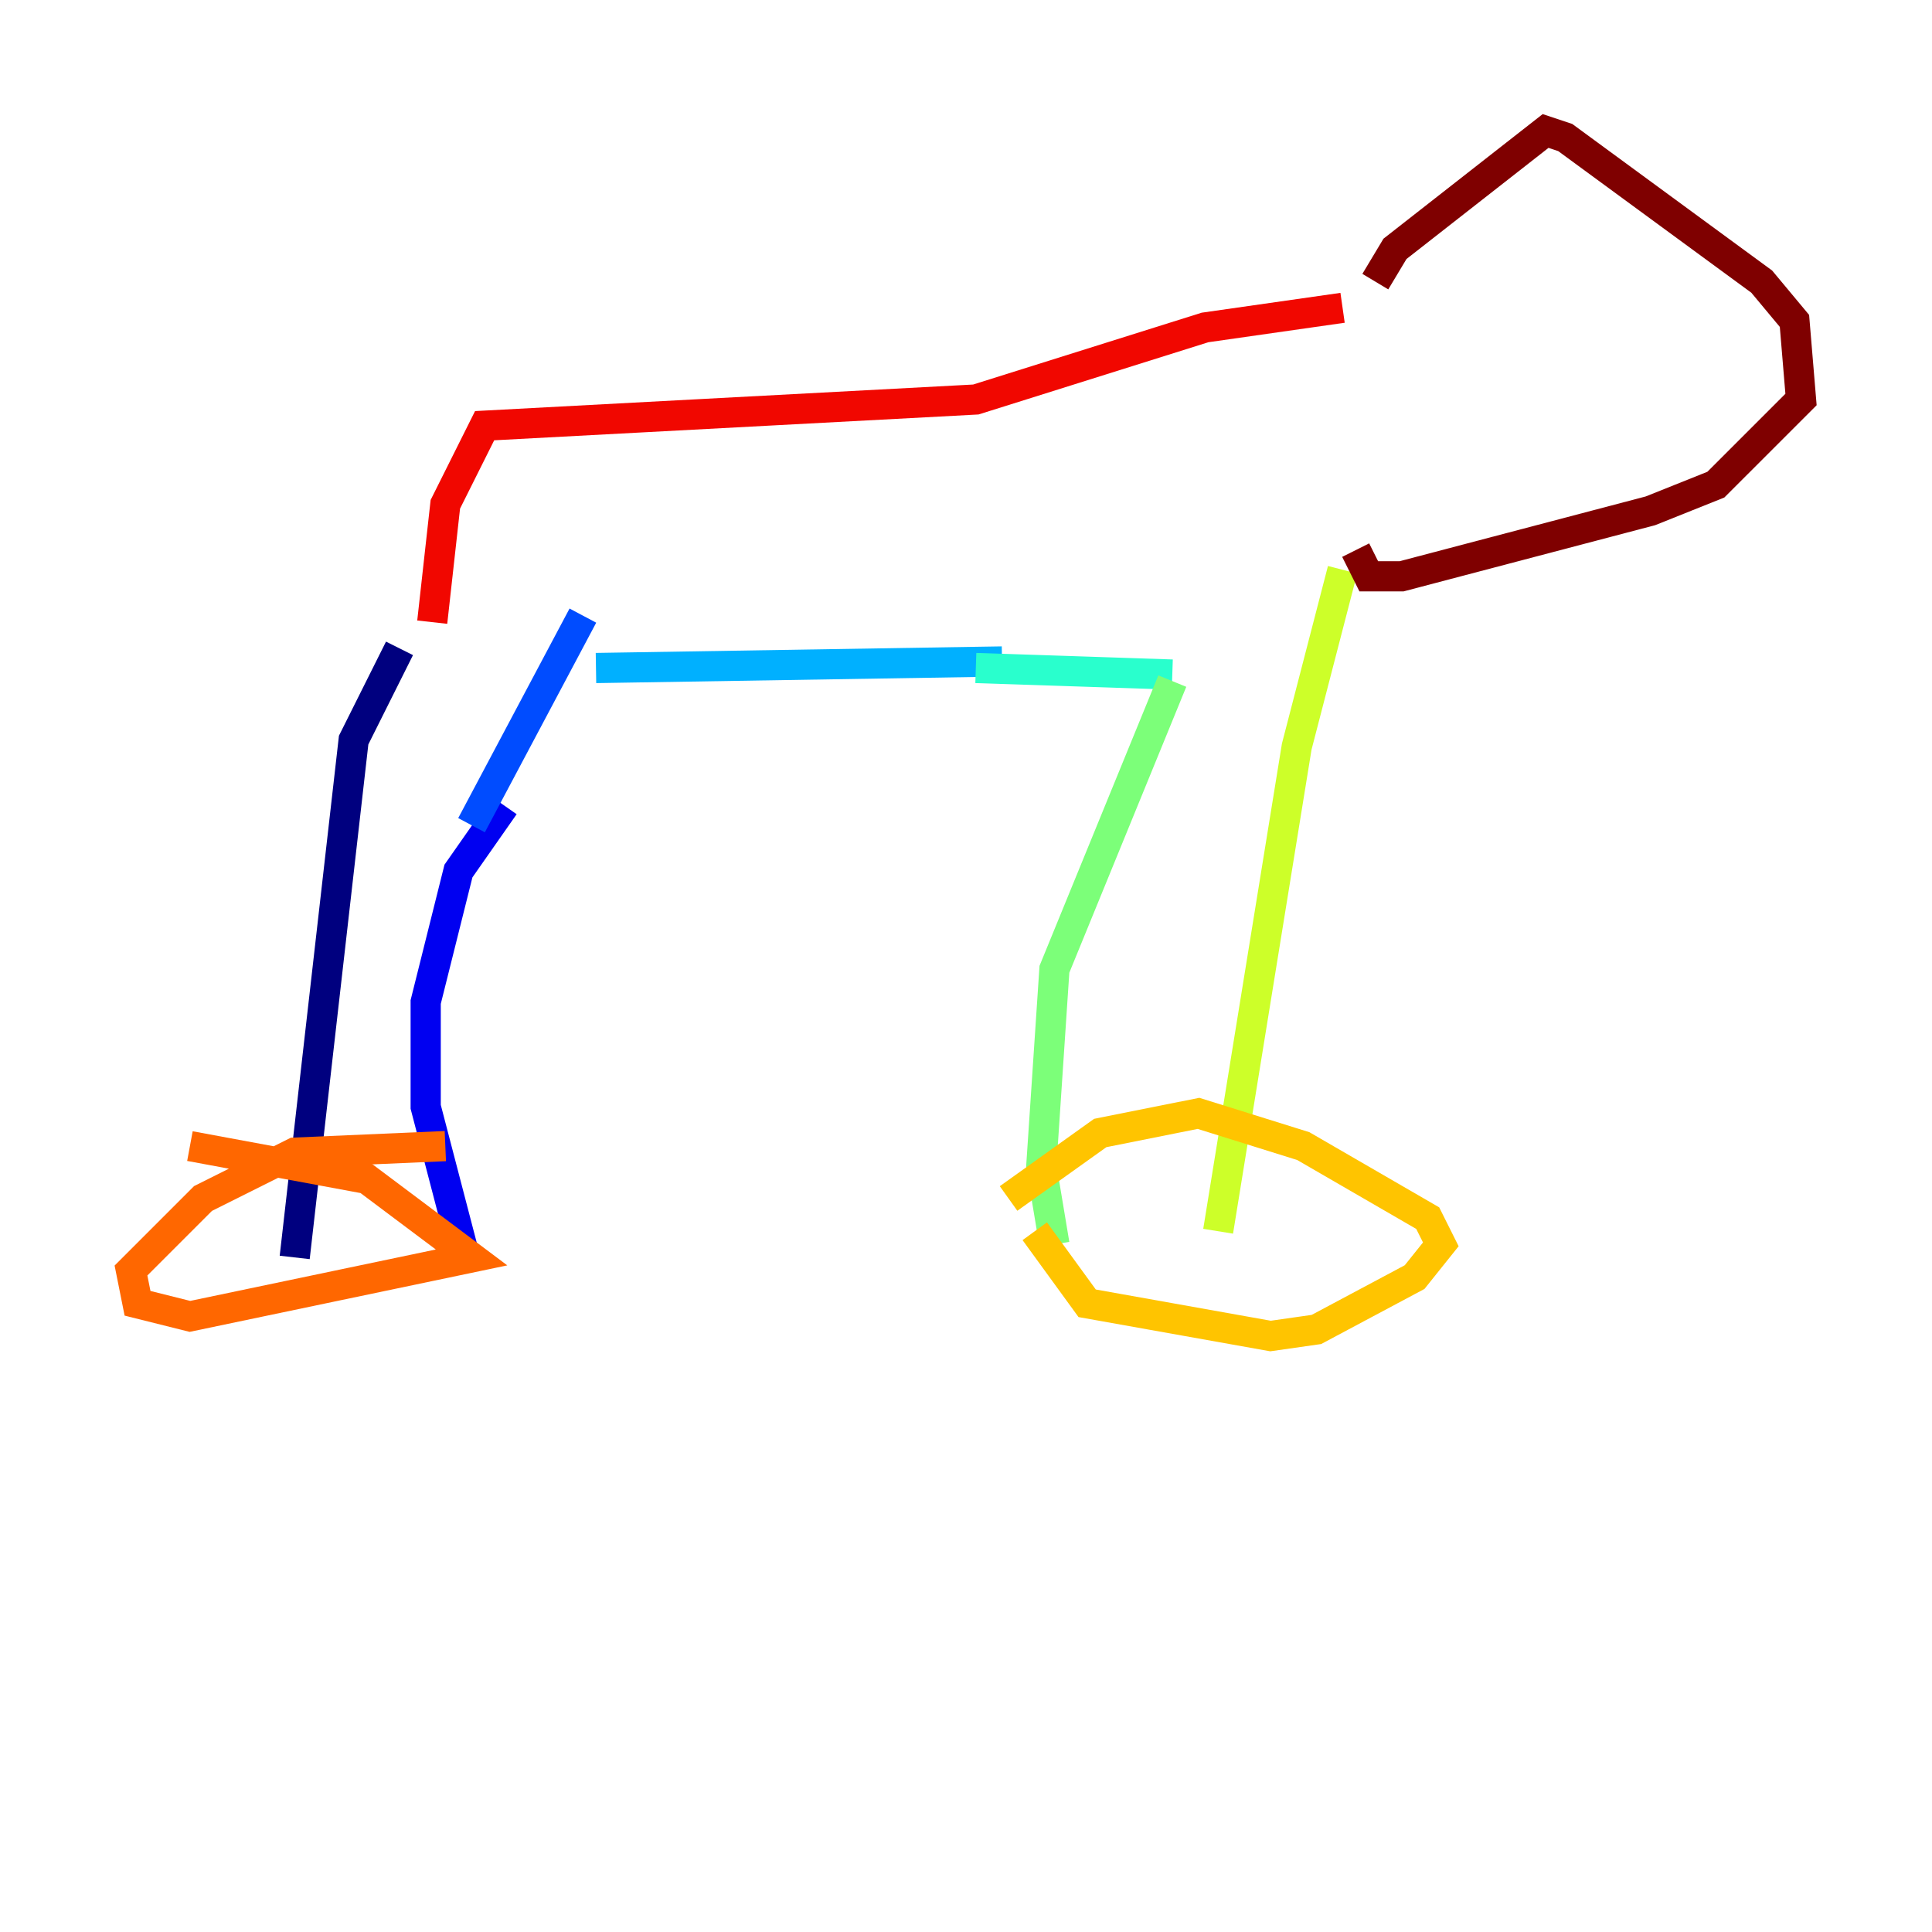 <?xml version="1.0" encoding="utf-8" ?>
<svg baseProfile="tiny" height="128" version="1.2" viewBox="0,0,128,128" width="128" xmlns="http://www.w3.org/2000/svg" xmlns:ev="http://www.w3.org/2001/xml-events" xmlns:xlink="http://www.w3.org/1999/xlink"><defs /><polyline fill="none" points="19.525,83.308 23.43,49.031 26.468,42.956" stroke="#00007f" stroke-width="2" /><polyline fill="none" points="30.807,83.308 28.203,73.329 28.203,66.386 30.373,57.709 33.41,53.37" stroke="#0000f1" stroke-width="2" /><polyline fill="none" points="31.241,54.671 38.617,40.786" stroke="#004cff" stroke-width="2" /><polyline fill="none" points="39.485,44.258 66.386,43.824" stroke="#00b0ff" stroke-width="2" /><polyline fill="none" points="64.651,44.258 77.668,44.691" stroke="#29ffcd" stroke-width="2" /><polyline fill="none" points="77.668,45.125 69.858,64.217 68.99,77.234 69.858,82.441" stroke="#7cff79" stroke-width="2" /><polyline fill="none" points="88.949,37.749 85.912,49.464 80.705,81.573" stroke="#cdff29" stroke-width="2" /><polyline fill="none" points="68.556,81.573 72.027,86.346 84.176,88.515 87.214,88.081 93.722,84.61 95.458,82.441 94.59,80.705 86.346,75.932 79.403,73.763 72.895,75.064 66.82,79.403" stroke="#ffc400" stroke-width="2" /><polyline fill="none" points="29.505,75.932 19.525,76.366 13.451,79.403 8.678,84.176 9.112,86.346 12.583,87.214 31.241,83.308 24.298,78.102 12.583,75.932" stroke="#ff6700" stroke-width="2" /><polyline fill="none" points="28.637,41.22 29.505,33.41 32.108,28.203 64.651,26.468 79.837,21.695 88.949,20.393" stroke="#f10700" stroke-width="2" /><polyline fill="none" points="91.119,18.658 92.42,16.488 102.4,8.678 103.702,9.112 116.719,18.658 118.888,21.261 119.322,26.468 113.681,32.108 109.342,33.844 92.854,38.183 90.685,38.183 89.817,36.447" stroke="#7f0000" stroke-width="2" /></svg>